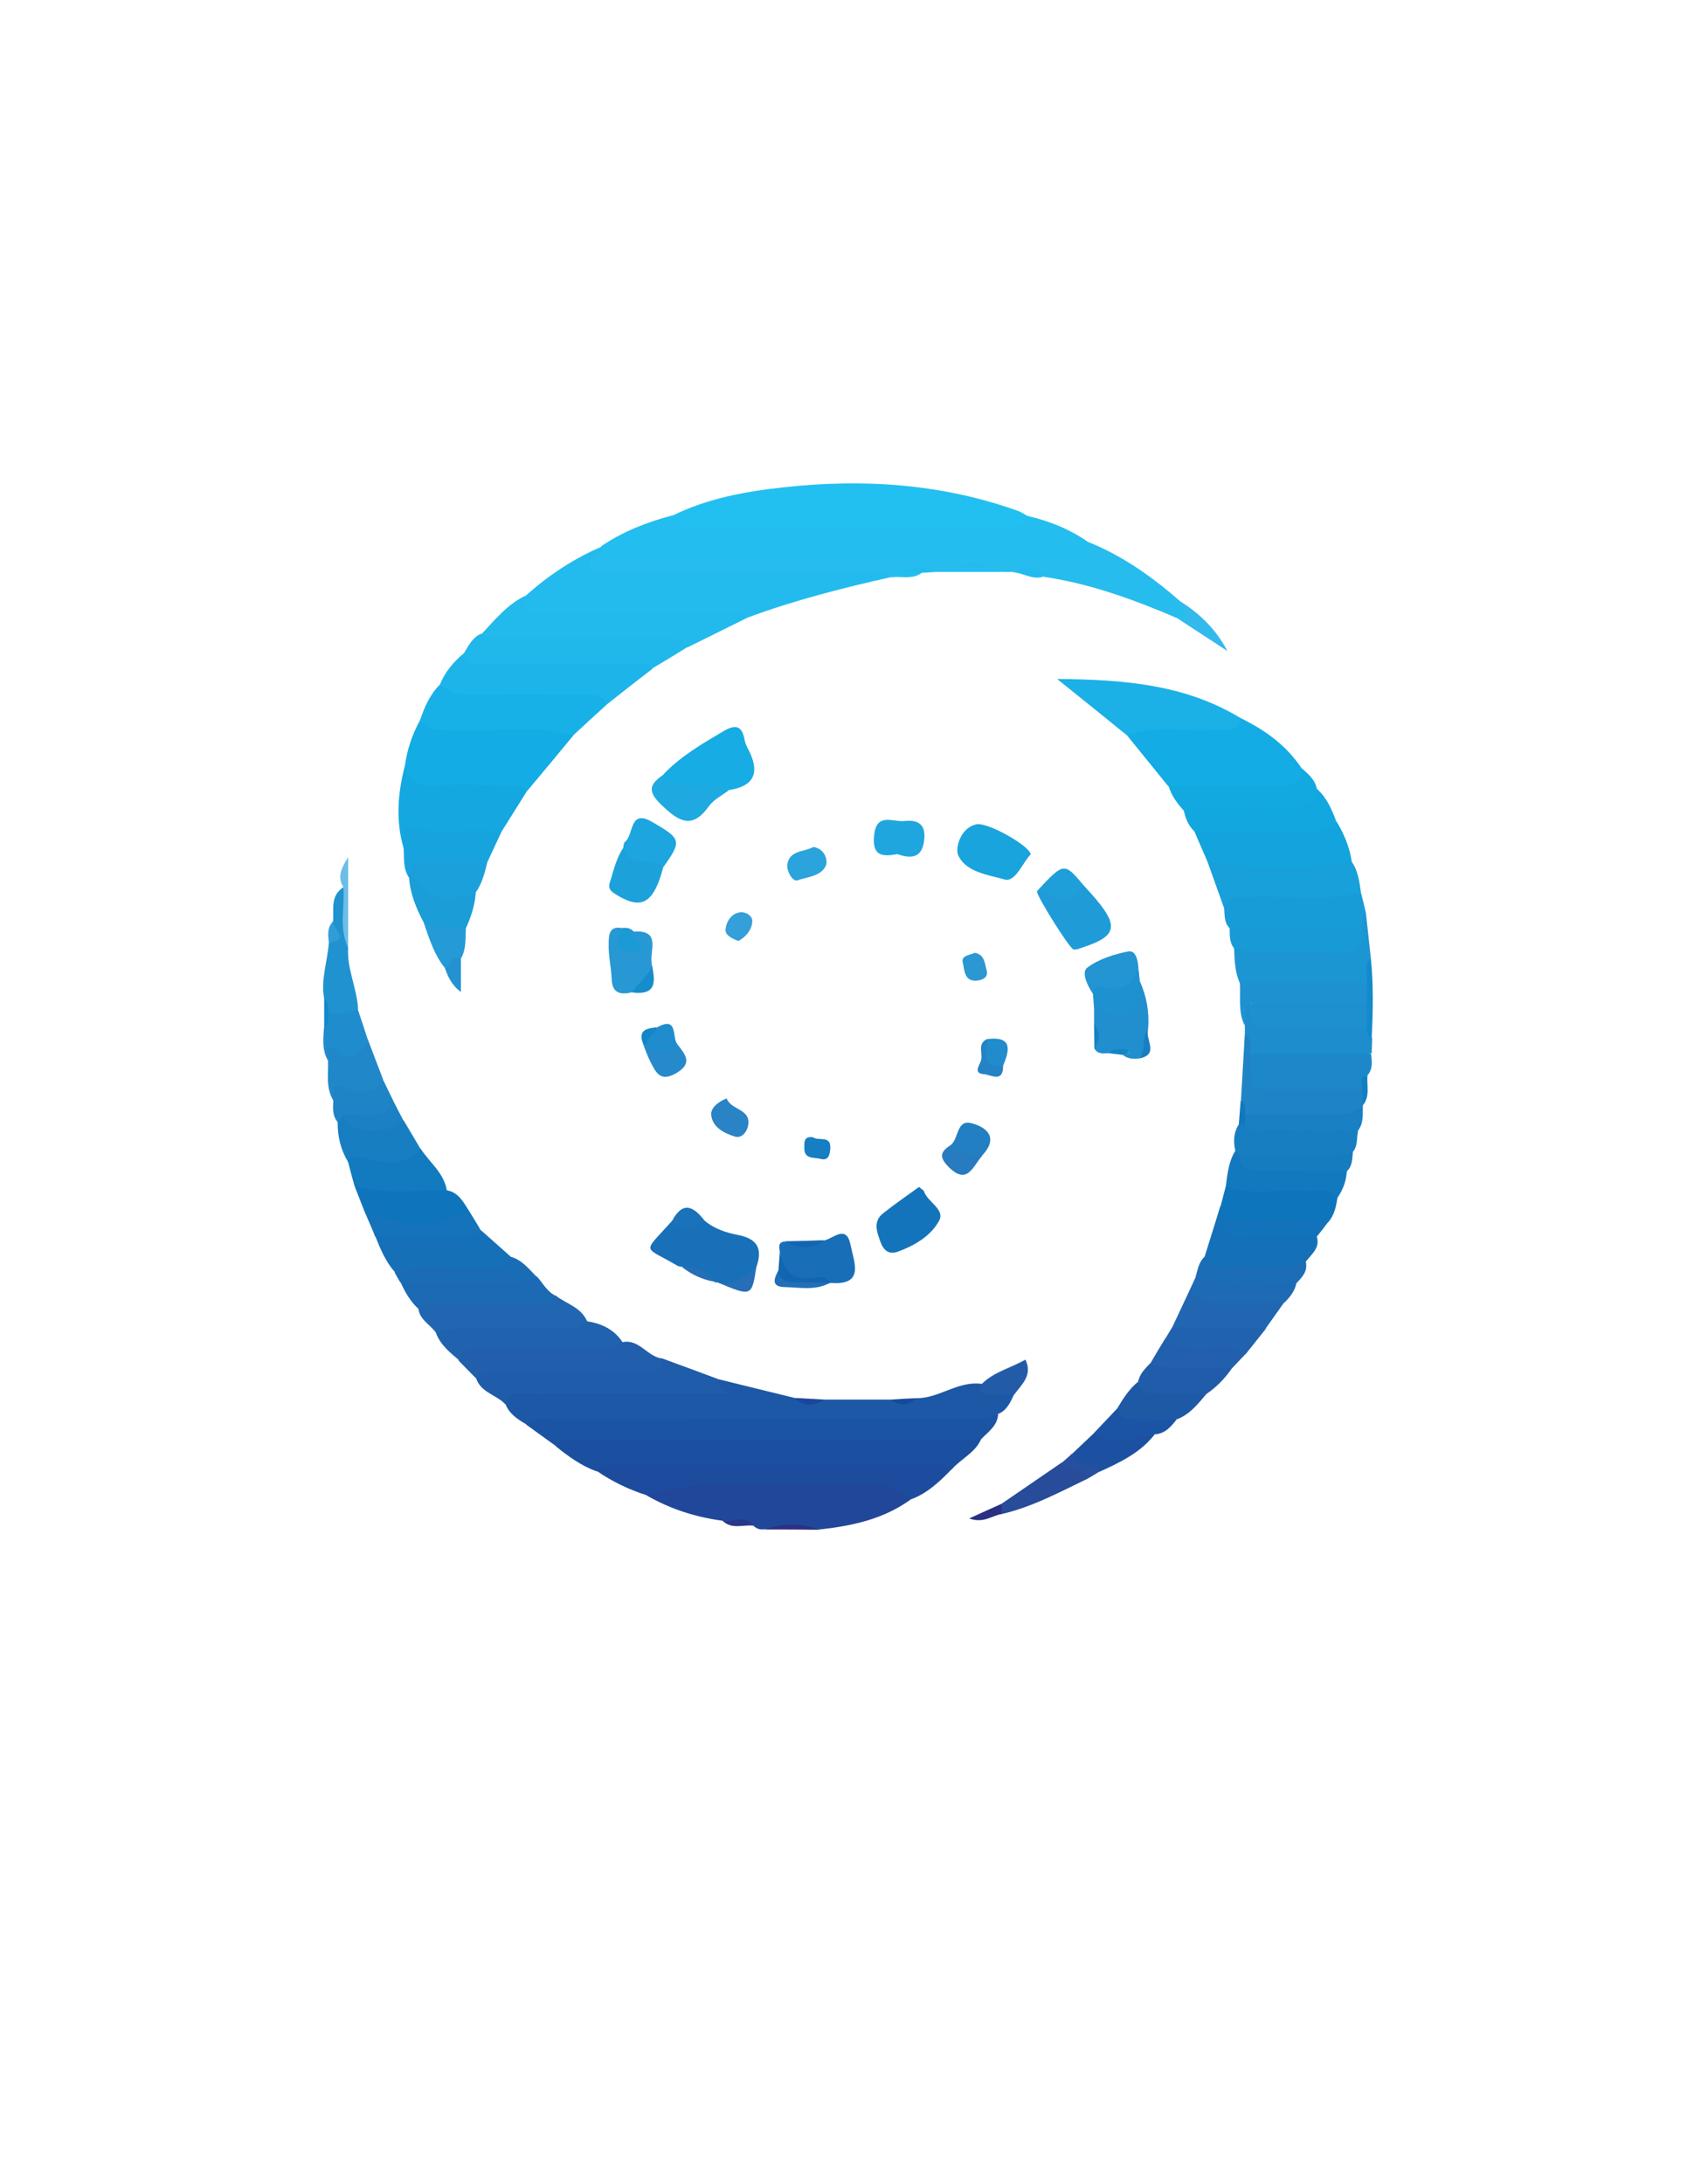 <?xml version="1.0" encoding="utf-8"?>
<!-- Generator: Adobe Illustrator 19.0.0, SVG Export Plug-In . SVG Version: 6.00 Build 0)  -->
<svg version="1.1" id="Layer_1" xmlns="http://www.w3.org/2000/svg" xmlns:xlink="http://www.w3.org/1999/xlink" x="0px" y="0px"
	 viewBox="0 0 612 792" style="enable-background:new 0 0 612 792;" xml:space="preserve">
<style type="text/css">
	.st0{fill:#23BEEF;}
	.st1{fill:#23BBEE;}
	.st2{fill:#1D58A6;}
	.st3{fill:#22C0F1;}
	.st4{fill:#26BCEE;}
	.st5{fill:#1B50A0;}
	.st6{fill:#1C54A4;}
	.st7{fill:#21479A;}
	.st8{fill:#13ACE4;}
	.st9{fill:#14ACE4;}
	.st10{fill:#1D4C9E;}
	.st11{fill:#22B9EC;}
	.st12{fill:#18B1E7;}
	.st13{fill:#1DB4E9;}
	.st14{fill:#1BB1E7;}
	.st15{fill:#14A7E0;}
	.st16{fill:#20B7EB;}
	.st17{fill:#1F5CA9;}
	.st18{fill:#13A4DD;}
	.st19{fill:#215FAC;}
	.st20{fill:#17A0DA;}
	.st21{fill:#1C95D3;}
	.st22{fill:#1870B8;}
	.st23{fill:#179CD8;}
	.st24{fill:#1D88C9;}
	.st25{fill:#2166B1;}
	.st26{fill:#13A7E0;}
	.st27{fill:#2162AE;}
	.st28{fill:#1570B8;}
	.st29{fill:#17ACE3;}
	.st30{fill:#0D75BC;}
	.st31{fill:#189AD6;}
	.st32{fill:#1E84C6;}
	.st33{fill:#1470B8;}
	.st34{fill:#1E8DCD;}
	.st35{fill:#12A9E1;}
	.st36{fill:#0E75BC;}
	.st37{fill:#177EC2;}
	.st38{fill:#17A4DE;}
	.st39{fill:#1D6AB4;}
	.st40{fill:#127ABF;}
	.st41{fill:#1F9CD8;}
	.st42{fill:#1E92D1;}
	.st43{fill:#1AA4DD;}
	.st44{fill:#1379BF;}
	.st45{fill:#2066B1;}
	.st46{fill:#1474BB;}
	.st47{fill:#186FB8;}
	.st48{fill:#187EC2;}
	.st49{fill:#1CA0DB;}
	.st50{fill:#2092D0;}
	.st51{fill:#1A6DB5;}
	.st52{fill:#218FCE;}
	.st53{fill:#1E6AB4;}
	.st54{fill:#205CA9;}
	.st55{fill:#2088C9;}
	.st56{fill:#1E59A6;}
	.st57{fill:#1EA9E1;}
	.st58{fill:#1DA1DB;}
	.st59{fill:#2898D4;}
	.st60{fill:#2162AF;}
	.st61{fill:#225FAC;}
	.st62{fill:#1980C4;}
	.st63{fill:#1473BA;}
	.st64{fill:#1B9DD8;}
	.st65{fill:#1CA5DE;}
	.st66{fill:#167CC0;}
	.st67{fill:#1272BA;}
	.st68{fill:#1B6DB5;}
	.st69{fill:#20A6DE;}
	.st70{fill:#1C51A1;}
	.st71{fill:#284B9A;}
	.st72{fill:#1F8DCD;}
	.st73{fill:#2295D2;}
	.st74{fill:#1B54A4;}
	.st75{fill:#1E91D0;}
	.st76{fill:#249AD6;}
	.st77{fill:#217FC2;}
	.st78{fill:#225CA9;}
	.st79{fill:#1C80C4;}
	.st80{fill:#1F9FDA;}
	.st81{fill:#2BA3DC;}
	.st82{fill:#2A83C5;}
	.st83{fill:#268ACA;}
	.st84{fill:#32BAEC;}
	.st85{fill:#277BBE;}
	.st86{fill:#349FD8;}
	.st87{fill:#218CCB;}
	.st88{fill:#2B97D3;}
	.st89{fill:#6CBDE5;}
	.st90{fill:#167EC2;}
	.st91{fill:#1A73BA;}
	.st92{fill:#1C9AD6;}
	.st93{fill:#138ACB;}
	.st94{fill:#2483C5;}
	.st95{fill:#1165B1;}
	.st96{fill:#266FB6;}
	.st97{fill:#2492D0;}
	.st98{fill:#264F9E;}
	.st99{fill:#216FB6;}
	.st100{fill:#168CCC;}
	.st101{fill:#2B3082;}
	.st102{fill:#2B2F82;}
	.st103{fill:#1465B1;}
	.st104{fill:#319DD7;}
	.st105{fill:#187DC2;}
	.st106{fill:#107FC3;}
	.st107{fill:#293789;}
	.st108{fill:#1B469B;}
	.st109{fill:#1288C9;}
	.st110{fill:#154A9D;}
	.st111{fill:#1186C8;}
	.st112{fill:#1580C4;}
	.st113{fill:#1377BD;}
	.st114{fill:#1185C8;}
	.st115{fill:#1F90CF;}
</style>
<g id="XMLID_4_">
	<g id="XMLID_388_">
		<path id="XMLID_512_" class="st0" d="M372.8,187.1c7.9,1.8,15.3,4.8,21.9,9.4c3.9,3,3.3,5.5-1,7.3c-3.2,1.3-6.6,1.2-10,1.1
			c-50.7-0.7-101.4,0.2-152.1-0.2c-4.7,0-9.9,1.2-13.7-3.2c-0.5-1.2-0.4-2.4,0.3-3.5c7.8-5.3,16.6-8.7,25.7-11.1
			c4.5,1.3,9.1,1.2,13.6,1.2c35.4,0,70.8,0.2,106.3-0.1C366.9,188.1,369.9,188.2,372.8,187.1z"/>
		<path id="XMLID_511_" class="st1" d="M218.3,198.2c0,0.7,0.1,1.4,0.1,2.1c-0.8,6.6,4.4,4.5,7.3,4.5c27.4,0.2,54.8,0.1,82.2,0.1
			c3,0,6.1-0.3,9.1,0.3c2.5,0.5,5.8,0.2,6.1,4.1c-17.4,3.9-34.7,8.3-51.5,14.5c-22.7,2.6-45.4,1-68.2,1.4c-3.3,0.1-6.7,0.2-9.9-1
			c-4.2-1.5-6-4-2.8-8.2C198.9,208.7,208,202.6,218.3,198.2z"/>
		<path id="XMLID_510_" class="st2" d="M190.8,516.4c-3.1-1.8-6-3.7-7.4-7.2c-1.4-7,4.4-6.3,7.9-6.4c21.8-0.4,43.7-1,65.5,0.4
			c3.7,0.2,3.4-1,3.8-3.1c9.2,2.3,18.4,4.5,27.7,6.8c3.5,2.3,7.2,1.4,10.8,0.6c8,0,16.1,0,24.1,0c3.1,0.7,6.1,1.5,9-0.5
			c8.4,0.2,15.3-6.4,23.9-5.2c3.4,3,8.8-0.4,11.8,3.8c-1.4,2.9-2.6,5.9-6,7.2c-3.2,4.1-7.7,4.6-12.4,4.6c-49.6,0.1-99.2,0-148.8,0.1
			C197.4,517.5,194.2,516.2,190.8,516.4z"/>
		<path id="XMLID_509_" class="st3" d="M372.8,187.1c-1.8,4.4-5.6,4-9.3,4c-36.8,0-73.6,0-110.4,0c-3.7,0-7.5,0.3-9.2-4.1
			c12.7-6.3,26.6-8.8,40.4-10.3c29-3.2,57.7-1.3,85.4,8.7C370.8,185.9,371.8,186.6,372.8,187.1z"/>
		<path id="XMLID_508_" class="st4" d="M323,209.3c-2.8-2.8-6.4-1.6-9.6-1.6c-30.9-0.1-61.8,0-92.7-0.1c-2.3,0-5.6,1.3-6.7-1.3
			c-1.3-3.2,2.1-4.5,4.3-6c2.1,2.6,5,1.8,7.7,1.8c54.2,0,108.4,0.1,162.6-0.1c3.1,0,9.4,2.3,6.1-5.5c12.5,5,23.2,12.6,33.3,21.4
			c0.7,2.2,4.4,3,3.3,5.9c-0.6,1.6-2.5,1.2-3.9,0.5c-15.8-6.8-31.9-12.7-49.1-15.2c-3.4-2-6.9-3.5-10.9-1.7c-1.3,0-2.5,0-3.8,0
			c-1.7-1.3-3.8-0.3-5.7-1c-3.1-0.9-6.2-0.9-9.3,0.1c-2.3,0.6-4.8-0.5-7,0.9c-0.7,0-1.3,0-2,0c-3.9-2.1-7.6,0.5-11.4,0.4
			c-1.1,0.4-2.2,0.7-3.2,1.4C324.3,209.3,323.7,209.3,323,209.3z"/>
		<path id="XMLID_507_" class="st5" d="M355.9,521.9c-2.2,5-7.4,7.1-10.7,11c-12.1,2-24.3,1.1-36.5,1.1c-30.8-0.1-61.5,0.7-92.3-0.5
			c-5.6-2-10.2-5.4-14.8-9.1c1.4-6.4,6.8-5.1,10.9-5.2c16.5-0.4,33-0.1,49.6-0.1c26.6,0,53.2-0.1,79.9,0.1
			C346.7,519,351.8,518.1,355.9,521.9z"/>
		<path id="XMLID_506_" class="st6" d="M355.9,521.9c-48,0-96.1,0-144.1,0.1c-3.5,0-7.5-1.4-10.2,2.3c-3.6-2.6-7.2-5.2-10.8-7.8
			c3-3.3,6.9-1.8,10.4-1.9c49.5-0.1,98.9-0.1,148.4-0.1c4.3,0,8.6,0.3,12.5-1.8C361.9,517.1,358.4,519.2,355.9,521.9z"/>
		<path id="XMLID_505_" class="st7" d="M330.4,543.7c-9.9,7.2-21.3,9.6-33.1,10.9c-6.7-1.1-13.3-0.9-20-0.1c-1.6,0.3-2.9-0.2-4-1.3
			c-3.4-2.5-7.7,0.2-11.3-1.8c-9.8-1.3-19-4.3-27.5-9.2c4.5-5.7,11.1-6.3,17.3-6.4c21.6-0.5,43.3-0.4,65,0
			C322.5,535.9,328.8,536.1,330.4,543.7z"/>
		<path id="XMLID_504_" class="st8" d="M146.9,277.6c0.8-5.9,2.7-11.4,5.5-16.5c14.5,1.2,29.1,0.6,43.6,0.9
			c4.4,0.1,9.3-0.4,11.9,4.8c-5.6,6.8-11.2,13.5-16.9,20.3c-11.8,1.3-23.7,0.3-35.5,0.4C148.7,287.5,146.8,283.4,146.9,277.6z"/>
		<path id="XMLID_503_" class="st9" d="M423.9,285.2c-5-6.2-10-12.3-15-18.5c2.5-5.2,7.5-4.5,12-4.8c9.7-0.7,19.6,1.1,29.2-1.5
			c8.8,4.3,16.6,9.9,22.1,18.2c1.9,5.3-1.4,8-5.6,8.2C452.3,287.5,438,289.6,423.9,285.2z"/>
		<path id="XMLID_502_" class="st10" d="M330.4,543.7c-4.3-4.6-9.6-5.5-15.7-5.4c-15.2,0.3-30.4,0.3-45.6,0
			c-11.7-0.2-23.3,0-34.5,3.9c-6.5-2.1-12.6-5-18.2-8.9c1.8-2.9,4.8-2.3,7.4-2.3c38.2,0,76.4,0,114.6,0c2.4,0,5-0.5,6.8,1.8
			C340.8,537.3,336.4,541.5,330.4,543.7z"/>
		<path id="XMLID_501_" class="st11" d="M190.6,216c-2.1,7.4,3.3,6.3,7.4,6.3c21.3,0.1,42.6,0,63.9,0.1c3.2,0,6.7-1.1,9.6,1.4
			c-7.3,3.6-14.7,7.3-22,10.9c-20.6-0.8-41.3-0.1-61.9-0.4c-4.7-0.1-10,1-12.9-4.4C179.5,224.8,184,219.2,190.6,216z"/>
		<path id="XMLID_500_" class="st12" d="M207.9,266.7c-14.2-4.4-28.8-1.1-43.2-2c-4.4-0.3-9.2,1.1-12.3-3.6
			c1.6-4.8,3.6-9.3,7.2-12.9c16.7,1.4,33.5,0.5,50.3,1c4.3,0.1,9.6-0.4,10.3,6.2C216.1,259.1,212,262.9,207.9,266.7z"/>
		<path id="XMLID_499_" class="st13" d="M220.2,255.4c-2-4.3-5.9-3.6-9.5-3.6c-13.1,0-26.2-0.2-39.3,0.1c-4.5,0.1-8.3-1-11.8-3.7
			c1.9-4.7,5.1-8.4,9-11.6c18.8,2.8,37.7,0.6,56.6,1.5c4.2,0.2,9.4-1.4,11.5,4.4C231.2,246.7,225.7,251,220.2,255.4z"/>
		<path id="XMLID_498_" class="st14" d="M450.1,260.4c-0.8,5.6-5.2,3.9-8.6,4.2c-10.8,1-22-2.2-32.6,2.1
			c-7.9-6.4-15.9-12.9-25.4-20.5C407.8,246.4,430,248.2,450.1,260.4z"/>
		<path id="XMLID_497_" class="st15" d="M146.9,277.6c1.6,5.5,4.7,8,11,7.4c8.2-0.8,16.4-0.2,24.7-0.1c2.9,0,6.2-0.9,8.4,2.2
			c-3.1,4.9-6.1,9.8-9.2,14.7c-12.8,4.3-27.9,3.2-34.3-2.6c1.3,3,1.7,5.9-1.1,8.3C143.5,297.5,144.3,287.5,146.9,277.6z"/>
		<path id="XMLID_496_" class="st16" d="M236.6,242.4c-2.8-2.8-6.3-1.6-9.5-1.6c-16.7-0.1-33.4,0-50.1-0.1c-3.4,0-7.7,1.4-8.5-4.2
			c1.6-2.6,3-5.4,6-6.7c3.3,2.1,7,1.7,10.6,1.7c18.2,0,36.4,0,54.5,0c3.6,0,7.4-0.8,9.8,3.1C245.2,237.3,240.9,239.8,236.6,242.4z"
			/>
		<path id="XMLID_495_" class="st17" d="M260.6,500.1c0,2.4,1.9,3.4,3.4,5.2c-24,0-48-0.1-71.9,0.1c-3.3,0-7.8-1.8-8.8,3.8
			c-3.2-3.5-8.9-4.2-10.6-9.5c2.5-5.3,7.6-4.4,11.9-4.4c15.5-0.3,30.9,0.1,46.4-0.2c3.3-0.1,6.7,0.3,9.3-2.5
			C247.2,495.1,253.9,497.6,260.6,500.1z"/>
		<path id="XMLID_494_" class="st18" d="M438.1,312.6c-1.6-3.7-3.2-7.4-4.8-11.1c0.9-4.8,4.7-2.7,7.2-2.7c14.8-0.1,29.5,0.4,44.3-1
			c2.8,4.5,4.8,9.4,5.6,14.7c-1.8,4-5.5,4.4-9.2,4.5c-10.9,0.4-21.7,0.2-32.6,0.1C444.5,316.9,441,315.6,438.1,312.6z"/>
		<path id="XMLID_493_" class="st19" d="M240.4,492.6c-0.6,5.6-4.7,5.4-8.8,5.4c-16.1,0-32.2,0-48.3,0c-3.6,0-7.3-0.5-10.6,1.8
			c-2.1-2.1-4.2-4.3-6.3-6.4c-0.1-6.5,4.8-7.1,9.3-7.2c16.7-0.2,33.4-1.1,50,0.5C232,485.3,234.9,492.2,240.4,492.6z"/>
		<path id="XMLID_492_" class="st20" d="M438.1,312.6c17.4,2.6,34.8,3,52.2-0.2c2.4,3.3,2.8,7.2,3.4,11c-3.4,4.5-8.4,4.4-13.2,4.5
			c-12.1,0.4-24.3-1.1-36.4,1.5C442.1,323.8,440.1,318.2,438.1,312.6z"/>
		<path id="XMLID_491_" class="st21" d="M495.5,330.9c0.6,5.5,1.2,11,1.8,16.5c-1.9,3.3,1.3,7.9-2.9,10.6
			c-14.9,1.4-29.9,3.9-44.6-1.5c-1.8-3.9-1.9-8.2-2.1-12.4c-0.5-4,2.3-2.6,4-2.3c10.2,1.9,20.4,0.7,30.6,0.9
			c4.5,0.1,8.6-0.6,9.2-6.3C492.2,334.2,492,331.2,495.5,330.9z"/>
		<path id="XMLID_490_" class="st22" d="M255.6,442.6c3.5,3,7.9,4.4,12.1,5.2c7.2,1.4,9,5.1,6.7,11.6c-2.9,6.5-7.7,8-14.1,5.6
			l-0.8,0l-0.7-0.4c-3.5-2.3-7.2-4-11.3-5.2c-0.6-0.1-1.2-0.2-1.7-0.4c-12.6-7.5-13-4-1.9-16.4C247.7,442.9,251.7,442.4,255.6,442.6
			z"/>
		<path id="XMLID_489_" class="st23" d="M495.5,330.9c-1.9,1.4-1.4,3.5-1.5,5.4c-2.1,1.9-4.8,2.7-7.5,2.6
			c-13.5-0.7-27.2,2.5-40.4-2.3c-2-2-1.8-4.6-2-7c0.9-5.5,5.2-4,8.6-4.2c13.7-0.8,27.5,1.8,41-1.8
			C494.3,325.9,494.9,328.4,495.5,330.9z"/>
		<path id="XMLID_488_" class="st24" d="M497.4,382.2c0.3,2.7,0.7,5.4-1.3,7.7c-2.4,1.9-0.3,6.9-5,7.2c-8.2,1.5-16.4,0.8-24.5,0.8
			c-14.3,0-15.1-1.1-13.1-16.1C468.1,377.9,482.8,377.4,497.4,382.2z"/>
		<path id="XMLID_487_" class="st25" d="M158.1,483.2c-2-2.9-5.7-4.5-6.3-8.5c0.8-6.4,6.1-5,9.8-5.2c13.3-0.5,26.7-0.3,40,0.3
			c3.9,3,9.2,4.2,11.4,9.3c0,4.4-3.6,4.7-6.4,4.7C190.4,484.1,174.3,485.4,158.1,483.2z"/>
		<path id="XMLID_486_" class="st26" d="M484.7,297.7c-2.4,3.3-5.8,3.8-9.7,3.7c-13.9-0.2-27.8,0-41.8,0c-2-2-3.1-4.5-3.7-7.3
			c0.8-5.3,5.2-4.3,8.5-4.6c7.3-0.5,14.6-0.3,22-0.1c6.2,0.2,12.1-0.7,17.7-3.4C481.3,289.2,483.1,293.4,484.7,297.7z"/>
		<path id="XMLID_485_" class="st27" d="M158.1,483.2c13.3-3.9,26.9-0.6,40.3-1.9c4.9-0.4,10.3,2.2,14.6-2.2
			c5.2,0.8,9.7,2.9,12.8,7.5c-2.5,3.3-6.2,2-9.3,2c-13.4,0.1-26.8,0.1-40.2,0c-4,0-8.1-0.2-9.8,4.6
			C163.2,490.4,159.7,487.6,158.1,483.2z"/>
		<path id="XMLID_484_" class="st28" d="M174.5,446.1c3.6,3.2,7.2,6.4,10.8,9.6c1.9,6-3,6-6.1,6.1c-12,0.3-24,1.4-36-0.6
			c-3.3-3.7-5.2-8.3-7-12.8c4.6-4.1,10.3-2.5,15.6-2.6C159.4,445.5,166.9,445.3,174.5,446.1z"/>
		<path id="XMLID_483_" class="st29" d="M240.4,281.1c6.3-6.8,14.2-11.3,22.1-16c4.3-2.5,6.7-2,7.6,3.1c0.2,1.2,0.7,2.3,1.3,3.4
			c4.3,8.2,2.6,13.5-7.1,14.9c-5.4,0.4-10.8,1.3-16.2,0.6C244.3,286.7,240.7,286,240.4,281.1z"/>
		<path id="XMLID_482_" class="st30" d="M485.2,434.3c-0.5,3.1-1.1,6.3-3.3,8.8c-10.9,4.4-22.1,2.3-33.2,2c-4.5-0.1-5.9-3.6-5.9-7.7
			c0.6-2.4,1.3-4.9,1.9-7.3c11.8-2.2,23.6-1,35.4-0.5C482.5,429.7,485.7,430.3,485.2,434.3z"/>
		<path id="XMLID_481_" class="st31" d="M446.1,336.5c16-0.1,31.9-0.2,47.9-0.3c1,7-1.5,9.9-8.9,9.3c-12.4-0.9-24.9,1-37.3-1.5
			C446,341.9,446.1,339.2,446.1,336.5z"/>
		<path id="XMLID_480_" class="st32" d="M453.6,382.2c0,12.9,0,12.9,12.4,12.9c9.3,0,18.7,0,28,0c1.4,1.9,1,3.8,0.3,5.8l0.2-0.2
			c-1.9,3.1-3.9,6.1-8.2,6c-11-0.1-22,1.3-32.9-0.9c-3.4-1.3-1.9-4.8-3.2-7c0.5-8,0.9-16,1.4-24C456.8,376,455.2,379.1,453.6,382.2z
			"/>
		<path id="XMLID_479_" class="st33" d="M477.7,448.4c1.3,4.2-2,6.4-4,9.1c-1.6,2.9-4.3,4.1-7.5,4.3c-7.2,0.4-14.4,0.5-21.6,0
			c-3.8-0.3-7.1-1.5-7.6-6.1c1.3-4.3,2.7-8.5,4-12.8c6.6,4,14,2.4,21.1,2.8C467.4,446.1,473.1,444.3,477.7,448.4z"/>
		<path id="XMLID_478_" class="st34" d="M453.6,382.2c-0.3-2.6,0.9-5.5-2-7.4c0-1,0-2,0-3c-0.3-3-2.5-6.4,1.8-8.4
			c3.6,5.7,8.7,7.2,15.3,7c8.7-0.1,17.4-1.3,26,1c2.4,0.9,1.8,3.6,3.1,5.1c-0.1,1.8-0.1,3.7-0.2,5.5
			C482.8,382.2,468.2,382.2,453.6,382.2z"/>
		<path id="XMLID_477_" class="st35" d="M477.7,286c-0.5,5.2-3.8,6.3-8.4,6.2c-10.4-0.1-20.8-0.1-31.2,0c-2.9,0-6.2-1-8.5,1.9
			c-2.4-2.6-4.6-5.5-5.6-8.9c13.1-0.1,26.2-0.3,39.3-0.3c4.6,0,8.5-0.5,9-6.3C474.6,280.7,477.1,282.7,477.7,286z"/>
		<path id="XMLID_476_" class="st36" d="M132.2,439.2c-1.2-3.1-2.4-6.1-3.6-9.2c11.3-1.6,22.5-2.5,33.5,1.6c4.4,0.8,6.1,4.5,8.2,7.7
			c0,2-0.8,3.5-2.5,4.6C160.5,448.3,138.1,445.3,132.2,439.2z"/>
		<path id="XMLID_475_" class="st37" d="M492.7,409.9c-0.6,2.6,0,5.6-2,7.9c-5.6,4.6-12.3,3.9-18.8,3.7c-6.9-0.1-13.8,0.8-20.7-1
			c-1.6-0.6-2.6-1.8-3.1-3.4c-0.7-3.3-0.6-6.4,1.3-9.4c1-0.6,2.1-0.9,3.2-0.9c9.7,0.4,19.3,0,29,0.2
			C485.6,407.2,489.7,406.6,492.7,409.9z"/>
		<path id="XMLID_474_" class="st38" d="M146.4,307.5c0.2-2.7,0.4-5.4,0.7-8.4c11.6,4.6,23.4,0.7,34.8,2.6
			c-1.7,3.6-3.4,7.3-5.1,10.9c-4.7,3.2-10,2.2-15.1,2.4c-3.7,0.1-7.4-0.1-10.7,1.9c-0.8,0.6-1.6,1.1-2.6,1.4
			C146.1,314.9,146.7,311.1,146.4,307.5z"/>
		<path id="XMLID_473_" class="st39" d="M201.7,469.9c-1.9,3.5-5.3,2.3-8.1,2.3c-10.9,0.1-21.8,0-32.6,0.1c-3.2,0-6.8-1.1-9.1,2.4
			c-3-2.7-5-6.2-6.6-9.8c7.4-3.5,15.4-2.7,23.2-2.6c8.8,0.1,17.6-1.1,26.3,0.6C197,465.3,198.5,468.5,201.7,469.9z"/>
		<path id="XMLID_472_" class="st40" d="M162.1,431.6c-11.2-0.1-22.5,1.8-33.5-1.6c-0.8-2.9-1.6-5.7-2.3-8.6
			c-1.4-3.9,0.2-5.1,3.9-4.2c7.6,1.9,15,0.8,22.4-0.7C155.8,421.5,161,425.2,162.1,431.6z"/>
		<path id="XMLID_471_" class="st41" d="M393.1,321c1.6,1.8,3.2,3.5,4.7,5.3c8.1,9.7,7,13.3-4.9,17.2c-1.1,0.4-2.3,0.9-3.4,0.8
			c-1.4-0.1-13.4-19.4-13.3-21C381.7,321.8,387.7,323.7,393.1,321z"/>
		<path id="XMLID_470_" class="st42" d="M453.6,363.8c-2.8,2.1-1.4,5.3-2.1,8c-2.4-4.9-1.4-10.2-1.7-15.4c15.3,0,30.7,0,46,0
			c1.2,2.8,1.7,5.6-0.5,8.2C481.4,367.5,467.4,368.8,453.6,363.8z"/>
		<path id="XMLID_469_" class="st43" d="M373.9,309.8c-3,3.1-5.5,10.2-9.5,9.1c-5.9-1.7-14-2.6-16.8-8.8c-1.1-2.5,0.7-9.9,6.6-11.2
			C358.2,298,373.6,306.7,373.9,309.8z"/>
		<path id="XMLID_468_" class="st44" d="M448.2,417.2c0.6,0.6,1.1,1.2,1.7,1.8c2.4,3.1,5.8,2.8,9.1,2.8c7.9,0.1,15.7-0.1,23.6,0.1
			c2.1,0.1,5.8-1.8,6,2.8c-0.2,3.5-1.4,6.7-3.4,9.6c-2.9-4-7.2-2.1-10.9-2.4c-9.8-1-19.9,1.9-29.6-1.8
			C445.3,425.6,445.7,421.1,448.2,417.2z"/>
		<path id="XMLID_467_" class="st45" d="M425.3,481.2c2.2-4.8,4.5-9.5,6.7-14.3c6.8,2.9,13.9,2.8,21.1,2.8c4.4,0,9.1-1,12.8,2.5
			c-2.2,3.1-4.4,6.2-6.6,9.3C448,485.4,436.6,486.6,425.3,481.2z"/>
		<path id="XMLID_466_" class="st46" d="M333.4,430.4c0.9,0.8,1.6,1.1,1.8,1.6c1.3,3.9,7.7,6.5,5.5,10.6c-3,5.6-9,9.1-15.1,11.3
			c-3.1,1.1-5.1-0.5-6.2-3.6c-1.4-3.9-2.8-7.6,1.3-10.6C324.7,436.5,329,433.6,333.4,430.4z"/>
		<path id="XMLID_465_" class="st47" d="M282.9,454c-0.1-1.6-0.9-3.4,1.6-3.8c4.9,1.4,9.8,2.2,14.5-0.4c3.5-0.8,8.1-6,9.6,1.8
			c1.2,6.1,5.2,14.6-7.3,13.6c-1.8-0.2-3.6-0.2-5.4-0.2C284.4,464.8,284.4,464.8,282.9,454z"/>
		<path id="XMLID_464_" class="st48" d="M152.5,416.5c-6.7,8.1-15.4,4.1-23.1,3c-2.9-0.4-2.7,0.2-3.1,1.9c-2.7-4.5-3.9-9.4-3.8-14.6
			c-0.8-1.7,0-2.5,1.6-3c6.9,6.1,14.7,2.9,22.3,2.4C148.4,409.6,150.5,413.1,152.5,416.5z"/>
		<path id="XMLID_463_" class="st49" d="M148.7,316.2c0.3-4.6,3.8-3.8,6.7-3.8c7.1,0,14.3,0.1,21.4,0.2c-0.9,3.8-1.9,7.7-4.2,11
			C161.8,331.8,152.8,329,148.7,316.2z"/>
		<path id="XMLID_462_" class="st50" d="M126.3,343.7c-0.5,7.6,3.2,14.6,3.6,22.1c-2.4,4.5-6.1,4.3-10.1,2.8
			c-2.4-1.6-0.9-4.5-2.2-6.5c-1.3-6.9,1.2-13.5,1.7-20.2c3-2.1,0.4-5.3,1.5-7.7c0.4-4.4-1.1-9.4,3.8-12.5
			C127.1,328.8,124.1,336.4,126.3,343.7z"/>
		<path id="XMLID_461_" class="st51" d="M194.7,463c-5.1,3-10.7,1.8-16.1,1.9c-11.1,0.2-22.2,0.1-33.4,0.1c-0.7-1.2-1.4-2.5-2.1-3.7
			c10.9-3.8,22.2-0.8,33.3-1.9c3.2-0.3,7.7,1.9,8.8-3.7C189.4,456.8,191.8,460.1,194.7,463z"/>
		<path id="XMLID_460_" class="st52" d="M402.2,381.9c-2,0.1-4,0.4-5.2-1.7c0.8-3,1-5.9-0.1-8.9c0-1.9,0-3.7,0-5.6
			c7.5-0.1,14.1-1.6,16.6-9.9c2.5,5.5,3.5,11.3,3,17.4c-2,3.3,1.5,8.2-3.3,10.6c-2.2,0.3-4.3,0.1-6-1.4c0.8-1,1.7-1.4,2.8-0.4
			c-0.5-0.6-1.2-0.8-1.9-0.8C406.1,381.4,404.1,380.8,402.2,381.9z"/>
		<path id="XMLID_459_" class="st53" d="M466,472.3c-8.4,0-16.8-0.3-25.2,0.1c-4.6,0.2-7.3-1.3-8.8-5.5c0.6-1.2,1.1-2.5,1.7-3.7
			c11.1-2,22.4-0.5,33.5-0.9c1.7-0.1,3.8,0.3,3.1,3C469.7,468.2,468,470.3,466,472.3z"/>
		<path id="XMLID_458_" class="st54" d="M446.8,496.3c-2.5,3.6-5.5,6.7-9.2,9.2c-6,3-12.3,3.3-18.8,2.3c-3.6-0.6-7.8-1.2-5.9-6.8
			c0.5-2.8,2.5-4.7,4.3-6.6C427.2,493.5,437.2,491,446.8,496.3z"/>
		<path id="XMLID_457_" class="st55" d="M120.9,399c-2.8-4.6-1.7-9.7-1.9-14.6c-1.1-2.6-1-5.1,0.2-8.6c4.8,4.4,9.5,3.1,14.2,1
			c1.9,4.9,3.7,9.8,5.6,14.7c-1.6,7.3-7.3,6.3-12.2,5.3C123.8,396.2,122.1,396,120.9,399z"/>
		<path id="XMLID_456_" class="st56" d="M412.9,501c0.4,4.1,3.4,4.3,6.6,4.3c6,0,12.1,0.1,18.1,0.2c-3.1,3.7-6.1,7.5-10.8,9.2
			c-5.2,2.2-10.5,3.3-16.1,2.1c-3.4-0.7-6.9-1.7-5.1-6.6C407.6,506.9,409.7,503.6,412.9,501z"/>
		<path id="XMLID_455_" class="st57" d="M240.4,281.1c2.8,4,6.9,3.5,11.1,3.8c4.3,0.2,8.9-1.7,12.8,1.7c-2.4,1.9-5.4,3.3-7.1,5.7
			c-6,8.4-10.7,5.8-17-0.2C235.2,287.4,235.1,284.7,240.4,281.1z"/>
		<path id="XMLID_454_" class="st58" d="M240.6,314.5c-0.4,1.4-0.8,2.9-1.3,4.3c-3.4,9.5-7.8,10.7-16.4,5.2c-2.6-1.7-2-3.1-1.3-5.2
			c1.2-4.1,2.3-8.2,4.7-11.7C230.6,310.1,237.9,307.8,240.6,314.5z"/>
		<path id="XMLID_453_" class="st59" d="M229.9,337.8c10-0.7,5.8,6.8,6.5,11.4c-0.3,4.9-1.5,9.2-7,10.6c-4.2,1-7.3,0.5-7.5-4.8
			c-0.2-4.3-1.2-8.5-1.1-12.7c0.1-2.6-0.2-6.7,4.8-5.8c1,1.7-0.5,4.4,2,5.6C229.5,341.3,224.4,336.8,229.9,337.8z"/>
		<path id="XMLID_452_" class="st60" d="M425.3,481.2c11.4,0.1,22.7,0.2,34.1,0.4c-2.5,3.1-5,6.3-7.5,9.4
			c-6.9,0.8-13.8,0.6-20.7,0.3c-4-0.2-8-0.7-8.4-6C423.6,483.9,424.5,482.5,425.3,481.2z"/>
		<path id="XMLID_451_" class="st61" d="M422.8,485.2c2.2,3.8,5.9,3.3,9.6,3.7c6.5,0.7,13.4-2.5,19.5,2c-1.7,1.8-3.4,3.6-5.1,5.4
			c-9.8-1.2-19.9,1.8-29.5-1.9C419.1,491.3,420.9,488.3,422.8,485.2z"/>
		<path id="XMLID_450_" class="st62" d="M492.7,409.9c-10.8-0.1-21.7,0-32.5-0.2c-2.9,0-6.1,1-8.5-1.8c-1.1-1.2-1-2.5,0-3.7
			c10.7,0,21.3-0.2,32,0.1c4.2,0.1,7.7-0.8,10.7-3.6C494.3,403.9,494.8,407.1,492.7,409.9z"/>
		<path id="XMLID_449_" class="st63" d="M132.2,439.2c12.7,5.1,25.4,6.5,38.1,0.1c1.4,2.3,2.8,4.5,4.1,6.8
			c-4.6,4.5-10.4,1.9-15.6,2.2c-7.6,0.5-15.2,0.1-22.7,0.1C134.9,445.3,133.5,442.3,132.2,439.2z"/>
		<path id="XMLID_448_" class="st64" d="M148.7,316.2c6.4,10,11.4,11.5,23.9,7.4c-0.3,4.6-1.7,8.9-3.6,13
			c-5.5,2.2-10.8,3.2-15.3-2.1c-2.7-5.1-4.9-10.4-5.3-16.3C148.5,317.5,148.6,316.9,148.7,316.2z"/>
		<path id="XMLID_447_" class="st65" d="M240.6,314.5c-3.7-4.6-12.8,1.1-14.5-7.5c0.2-0.6,0.2-1.4,0.6-1.7c3.3-2.5,1.5-12.1,9.8-7.3
			C247.3,304.2,247.4,304.9,240.6,314.5z"/>
		<path id="XMLID_446_" class="st66" d="M488.6,424.7c-10.5-0.1-21.1-0.2-31.6-0.2c-4,0-7.6-0.1-7.1-5.5c13.6-0.4,27.3,1,40.9-1.2
			C490.5,420.2,490.7,422.8,488.6,424.7z"/>
		<path id="XMLID_445_" class="st67" d="M477.7,448.4c-9.3,0-18.6-0.4-27.9,0.1c-4.7,0.2-7.1-1.8-8.8-5.6c0.6-1.9,1.1-3.7,1.7-5.6
			c2,4.3,5,5.8,10,5.6c9.7-0.4,19.5,0,29.2,0.1C480.5,444.9,479.1,446.7,477.7,448.4z"/>
		<path id="XMLID_444_" class="st68" d="M470.3,465.3c-9-0.1-17.9-0.3-26.9-0.4c-3.4,0-6.7,0.2-9.7-1.8c0.8-2.6,1.1-5.4,3.3-7.4
			c2.3,2.6,5,4.1,8.7,3.7c9.3-1,18.9,1.8,28-1.9C474.5,461,472.4,463.1,470.3,465.3z"/>
		<path id="XMLID_443_" class="st69" d="M325.5,309.7c-4.9,0.9-9.2,1.1-8.4-6.7c0.8-8.6,6.9-4.8,11-5.3c4.5-0.5,7.8,0.9,7.2,6.6
			C334.7,310.7,331.2,311.7,325.5,309.7z"/>
		<path id="XMLID_442_" class="st70" d="M389.1,527c2.5-2.3,4.9-4.7,7.4-7c7.5-0.7,15-2.2,22.4,0.1c-5.2,6.7-12.6,10.2-20.1,13.6
			C394.9,532.4,387.8,535.7,389.1,527z"/>
		<path id="XMLID_441_" class="st32" d="M120.9,399c0.4-3-1.5-7.4,5.2-4.3c3.8,1.7,9.6,2,12.9-3.1c1.2,2.5,2.4,4.9,3.6,7.4
			c-2.2,8.7-7.3,10.2-17.9,5.4c-0.7,0.8-1.4,1.7-2.2,2.5C120.5,404.5,120.8,401.7,120.9,399z"/>
		<path id="XMLID_440_" class="st71" d="M394.7,536.1c-10.2,4.9-20.1,10.3-31.3,12.9c-1-1.2-1-2.5-0.1-3.7c7.3-5,14.6-10,21.9-15
			C388.2,532.5,394,530.1,394.7,536.1z"/>
		<path id="XMLID_439_" class="st72" d="M133.4,376.9c-1.9,5.2-6.6,7.7-10.4,4.6c-7.3-5.9-2.6,2.3-4.1,2.9
			c-2.1-3.6-1.6-7.6-1.4-11.5c1.3-1.6-0.2-3.9,1.5-5.4c3.7,0,7.4,0.5,10.7-1.8C131,369.5,132.2,373.2,133.4,376.9z"/>
		<path id="XMLID_438_" class="st73" d="M396.5,360.4c-2-3-4.3-7.8-2.1-9.5c4.1-3.1,9.7-4.9,14.9-5.9c2.8-0.5,3.5,3.3,3.7,6
			C410.7,360.3,410.7,360.3,396.5,360.4z"/>
		<path id="XMLID_437_" class="st74" d="M418.9,520.1c-7.5,1.7-15,3.4-22.4-0.1c3-3.2,6.1-6.4,9.1-9.6c0.6,4.9,4.3,4.1,7.6,4.2
			c4.5,0.1,9.1,0.2,13.6,0.2C424.7,517.4,422.6,519.9,418.9,520.1z"/>
		<path id="XMLID_436_" class="st75" d="M396.5,360.4c0.3-2.1,1.1-3.1,3.5-2.4c6.5,1.9,10.7-0.8,13-6.9c0.2,1.6,0.3,3.2,0.5,4.8
			c-0.8,13.1-2.9,14.4-16.6,9.9C396.8,364,396.6,362.2,396.5,360.4z"/>
		<path id="XMLID_435_" class="st76" d="M153.7,334.5c4.8,3.1,10.3,0.6,15.3,2.1c-0.2,3.7,0.2,7.6-1.8,11c-2.3,0.6-2.9,4-5.8,3.4
			C157.5,346.2,155.7,340.3,153.7,334.5z"/>
		<path id="XMLID_434_" class="st77" d="M344.9,415.2c3-2.3,2-9.4,7.6-7.9c6,1.6,9.6,5.5,3.8,11.7
			C351.3,421.4,346.7,422.4,344.9,415.2z"/>
		<path id="XMLID_433_" class="st78" d="M368,505.6c-3.3-0.1-6.6-0.2-9.9-0.2c-3.1,0-2.5-1.8-1.9-3.6c4.4-4.4,10.4-5.7,15.8-8.8
			C374.7,498.7,370.7,501.9,368,505.6z"/>
		<path id="XMLID_432_" class="st79" d="M124.6,404.3c6.1-1.4,14.2,4,17.9-5.4c1.3,2.4,2.5,4.9,3.8,7.3
			C138.9,412.2,127.1,411.2,124.6,404.3z"/>
		<path id="XMLID_431_" class="st80" d="M393.1,321c-4.7,8.4-11,3.8-17,2.2C386,312.6,386,312.6,393.1,321z"/>
		<path id="XMLID_430_" class="st81" d="M295.1,307.1c4.2,0.7,5.3,4.9,4.5,6.8c-1.7,3.8-6.7,4.1-10.3,5.3c-1.9,0.6-3.9-3.5-3.7-5.5
			C286.2,308.2,291.8,309,295.1,307.1z"/>
		<path id="XMLID_429_" class="st82" d="M263.6,398.3c1.6,4.1,8.1,3.8,7.9,8.8c0,2.2-1.8,6-5,5c-3.8-1.2-8.2-3.4-8.5-8
			C257.9,401.7,260.5,399.5,263.6,398.3z"/>
		<path id="XMLID_428_" class="st83" d="M245.7,378.6c2.8,3.7,5.9,6.9-0.5,10.6c-5.8,3.3-7.3-0.5-9.2-4.1c-1.1-2.1-1.8-4.3-2.7-6.5
			c0.6-0.6,1.3-0.9,2.2-0.9C238.7,379.6,242.3,378.7,245.7,378.6z"/>
		<path id="XMLID_427_" class="st84" d="M427.4,224.4c7-1.4-0.9-4.4,0.7-6.4c7.2,4.5,13.1,10.3,17.2,18.1
			C439.3,232.1,433.3,228.3,427.4,224.4z"/>
		<path id="XMLID_426_" class="st72" d="M245.7,378.6c-3.6,5-7.2,4.5-10.8-0.1c-3-4.4,2.7-3.8,3.5-6
			C246.1,368.3,243.7,376.1,245.7,378.6z"/>
		<path id="XMLID_425_" class="st85" d="M344.9,415.2c2.9,4,7.1,4,11.4,3.9c-3.4,3.8-5.4,11.1-12.5,3.7
			C340.3,419.1,341.7,417.3,344.9,415.2z"/>
		<path id="XMLID_424_" class="st86" d="M267.9,341.2c-2.3-0.8-4.8-2.1-4.7-4c0.2-2.9,2-6,5.4-6.4c2-0.2,4.6,1.3,4.3,3.6
			C272.6,337.3,270.6,339.7,267.9,341.2z"/>
		<path id="XMLID_423_" class="st87" d="M358,376.8c9.1-1.2,8.5,3.6,5.9,9.6c-4.3,2.8-7.4,3.3-6.7-3.4
			C357.3,380.9,356.5,378.7,358,376.8z"/>
		<path id="XMLID_422_" class="st88" d="M353.6,345.5c3.6,0.6,3.6,3.8,4.3,6.2c0.9,3-2,3.8-3.8,3.9c-4.3,0.2-4.2-3.9-4.8-6.4
			C348.5,346.4,351.8,346.4,353.6,345.5z"/>
		<path id="XMLID_421_" class="st89" d="M126.3,343.7c-3.4-7.1-1.2-14.7-1.7-22c-2.5-3.9-0.5-7.3,1.7-10.9
			C126.3,321.8,126.3,332.7,126.3,343.7z"/>
		<path id="XMLID_420_" class="st90" d="M295,412.4c1.9,1.5,6.6-1,6.2,4.2c-0.2,2.3-0.7,4.4-3.6,3.6c-2.3-0.6-5.9,0.2-5.8-3.9
			C291.8,414.5,291.4,411.8,295,412.4z"/>
		<path id="XMLID_419_" class="st91" d="M255.6,442.6c-3.9,2.6-7.8,6.1-11.8,0.1C247.7,435.4,251.6,437.4,255.6,442.6z"/>
		<path id="XMLID_418_" class="st92" d="M229.9,337.8c-1.9,3.1,5.6,3,2.3,6.5c-1.6,1.7-4.1,1.7-5.9,0.7c-4.3-2.3-1.8-5.6-0.6-8.5
			C227.3,336.3,228.7,336.5,229.9,337.8z"/>
		<path id="XMLID_417_" class="st93" d="M495.8,363.8c0-2.4,0-4.9,0-7.3c0.4-3-1.1-6.4,1.5-9.1c1,9.7,0.8,19.5,0.3,29.3
			c-1.5-0.8-1.8-2.2-1.8-3.7C493.4,370,493.4,366.9,495.8,363.8z"/>
		<path id="XMLID_416_" class="st94" d="M358,376.8c0.6,4-2.8,10.5,5.9,9.6c0.1,6.4-4.4,3.3-7,3.1c-3.9-0.3-1.6-3.2-1.1-4.7
			C356.8,382.2,354.3,378.6,358,376.8z"/>
		<path id="XMLID_415_" class="st95" d="M282.9,454c1.4,7,5,10.8,12.7,9.2c2.1-0.4,4.2,0,5.7,2c0,0-0.1,0-0.1,0
			c-5,1.6-10.1,0.5-15.2,0.7c-3.7,0.1-4.9-1.7-3.6-5.2C282.6,458.4,282.7,456.2,282.9,454z"/>
		<path id="XMLID_414_" class="st96" d="M260.3,465c5.9,1.1,10.1-2,14.1-5.6C272.7,470.2,272.7,470.2,260.3,465z"/>
		<path id="XMLID_413_" class="st97" d="M161.4,351.1c2.1-0.8,2.2-5.2,5.8-3.4c0,3.6,0,7.2,0,12C163.6,357,162.5,354,161.4,351.1z"
			/>
		<path id="XMLID_412_" class="st98" d="M394.7,536.1c-1.6-4.4-7.6-1.7-9.4-5.8c1.3-1.1,2.6-2.2,3.8-3.4c0.3,6.6,8.2,2,9.7,6.7
			C397.4,534.5,396.1,535.3,394.7,536.1z"/>
		<path id="XMLID_411_" class="st99" d="M282.4,460.6c0.7,5.2,4.8,4.2,8.2,4.3c3.5,0.1,7.1,0.1,10.6,0.2c-5.3,3-11,1.7-16.6,1.6
			C279.5,466.6,280.9,463.4,282.4,460.6z"/>
		<path id="XMLID_410_" class="st0" d="M358,205.8c2,0.1,4.1-0.3,5.4,1.6c-7.3,0-14.6,0-21.9,0c2-2.5,4.8-1.4,7.3-1.7
			C351.9,204.4,355,204.4,358,205.8z"/>
		<path id="XMLID_409_" class="st100" d="M229.4,359.9c2-3.8,6.5-5.8,7-10.6C237.5,355.1,238.9,361,229.4,359.9z"/>
		<path id="XMLID_408_" class="st101" d="M277.3,554.6c6.7-2.3,13.3-2.4,20,0.1C290.6,554.6,284,554.6,277.3,554.6z"/>
		<path id="XMLID_407_" class="st102" d="M363.3,545.3c0,1.2,0.1,2.5,0.1,3.7c-3.5,0.5-6.5,3.5-11.8,1.6
			C356.2,548.5,359.7,546.9,363.3,545.3z"/>
		<path id="XMLID_406_" class="st1" d="M367.3,207.5c4-1.8,8.2-4.2,10.9,1.7C374.3,210.3,371,207.6,367.3,207.5z"/>
		<path id="XMLID_405_" class="st103" d="M299.1,449.7c-4.7,3.8-9.6,3.1-14.5,0.4C289.4,450,294.2,449.9,299.1,449.7z"/>
		<path id="XMLID_404_" class="st96" d="M247.5,459.5c4.7-0.2,8.6,1.1,11.3,5.2C254.6,463.9,250.8,462.1,247.5,459.5z"/>
		<path id="XMLID_403_" class="st104" d="M120.8,334.1c-0.3,2.6,6.7,6.6-1.5,7.7C119,339.1,118.6,336.4,120.8,334.1z"/>
		<path id="XMLID_402_" class="st105" d="M413.3,383.8c2.7-3,0.4-7.6,3.3-10.6C415.1,376.6,420.9,382.3,413.3,383.8z"/>
		<path id="XMLID_401_" class="st1" d="M326.8,207.6c4.2-2.9,8.5-2.7,12.8-0.2c-1.7,0.1-3.5,0.2-5.2,0.3
			C331.8,208.9,329.3,209,326.8,207.6z"/>
		<path id="XMLID_400_" class="st106" d="M494.3,400.9c-0.1-1.9-0.2-3.9-0.3-5.8c0.8-1.7-1.9-4.8,2.1-5.1
			C495.7,393.6,497.2,397.6,494.3,400.9z"/>
		<path id="XMLID_399_" class="st107" d="M262.1,551.4c3.7,1,8.1-2.6,11.3,1.8C269.5,552.8,265.4,554.7,262.1,551.4z"/>
		<path id="XMLID_398_" class="st108" d="M299.1,507.5c-3.7,2.2-7.4,2.8-10.8-0.6C291.9,507.1,295.5,507.3,299.1,507.5z"/>
		<path id="XMLID_397_" class="st109" d="M119.1,367.5c-0.1,1.9,0.4,4-1.5,5.4c0-3.6,0-7.2,0-10.8
			C119.5,363.5,119,365.6,119.1,367.5z"/>
		<path id="XMLID_396_" class="st110" d="M332.2,507c-2.8,3.2-5.9,2.7-9,0.5C326.2,507.3,329.2,507.1,332.2,507z"/>
		<path id="XMLID_395_" class="st0" d="M326.8,207.6c2.5,0,5.1,0.1,7.6,0.1c-2.9,2.2-6.2,1.5-9.4,1.5
			C325.6,208.7,326.2,208.2,326.8,207.6z"/>
		<path id="XMLID_394_" class="st111" d="M238.4,372.5c-0.6,2.3-3.9,3.1-3.5,6c-0.5,0-1.1,0-1.6,0
			C231.3,373.3,234.8,372.9,238.4,372.5z"/>
		<path id="XMLID_393_" class="st112" d="M396.9,371.3c2.3,2.9,2.2,5.9,0.1,8.9C397,377.2,396.9,374.3,396.9,371.3z"/>
		<path id="XMLID_392_" class="st113" d="M451.7,404.3c0,1.2,0,2.4,0,3.7c-0.8-0.1-1.5-0.1-2.3-0.2c0.2-3,0.5-6,0.7-8.9
			C452.1,400.2,451.7,402.3,451.7,404.3z"/>
		<path id="XMLID_391_" class="st114" d="M402.2,381.9c1.8-2.1,4.2-1.5,6.4-1.4c0.3,0,0.5,0.6,0.8,1c-0.7,0.3-1.5,0.6-2.2,1
			C405.6,382.3,403.9,382.1,402.2,381.9z"/>
		<path id="XMLID_390_" class="st1" d="M358,205.8c-3.1,0-6.1,0-9.2,0C351.9,203.1,355,203.1,358,205.8z"/>
		<path id="XMLID_389_" class="st115" d="M495.8,363.8c0,3.1,0,6.1,0,9.2c-11.2,0-22.3-0.5-33.4,0.2c-7.5,0.4-9.8-2.6-8.8-9.3
			C467.7,363.8,481.7,363.8,495.8,363.8z"/>
	</g>
</g>
</svg>
